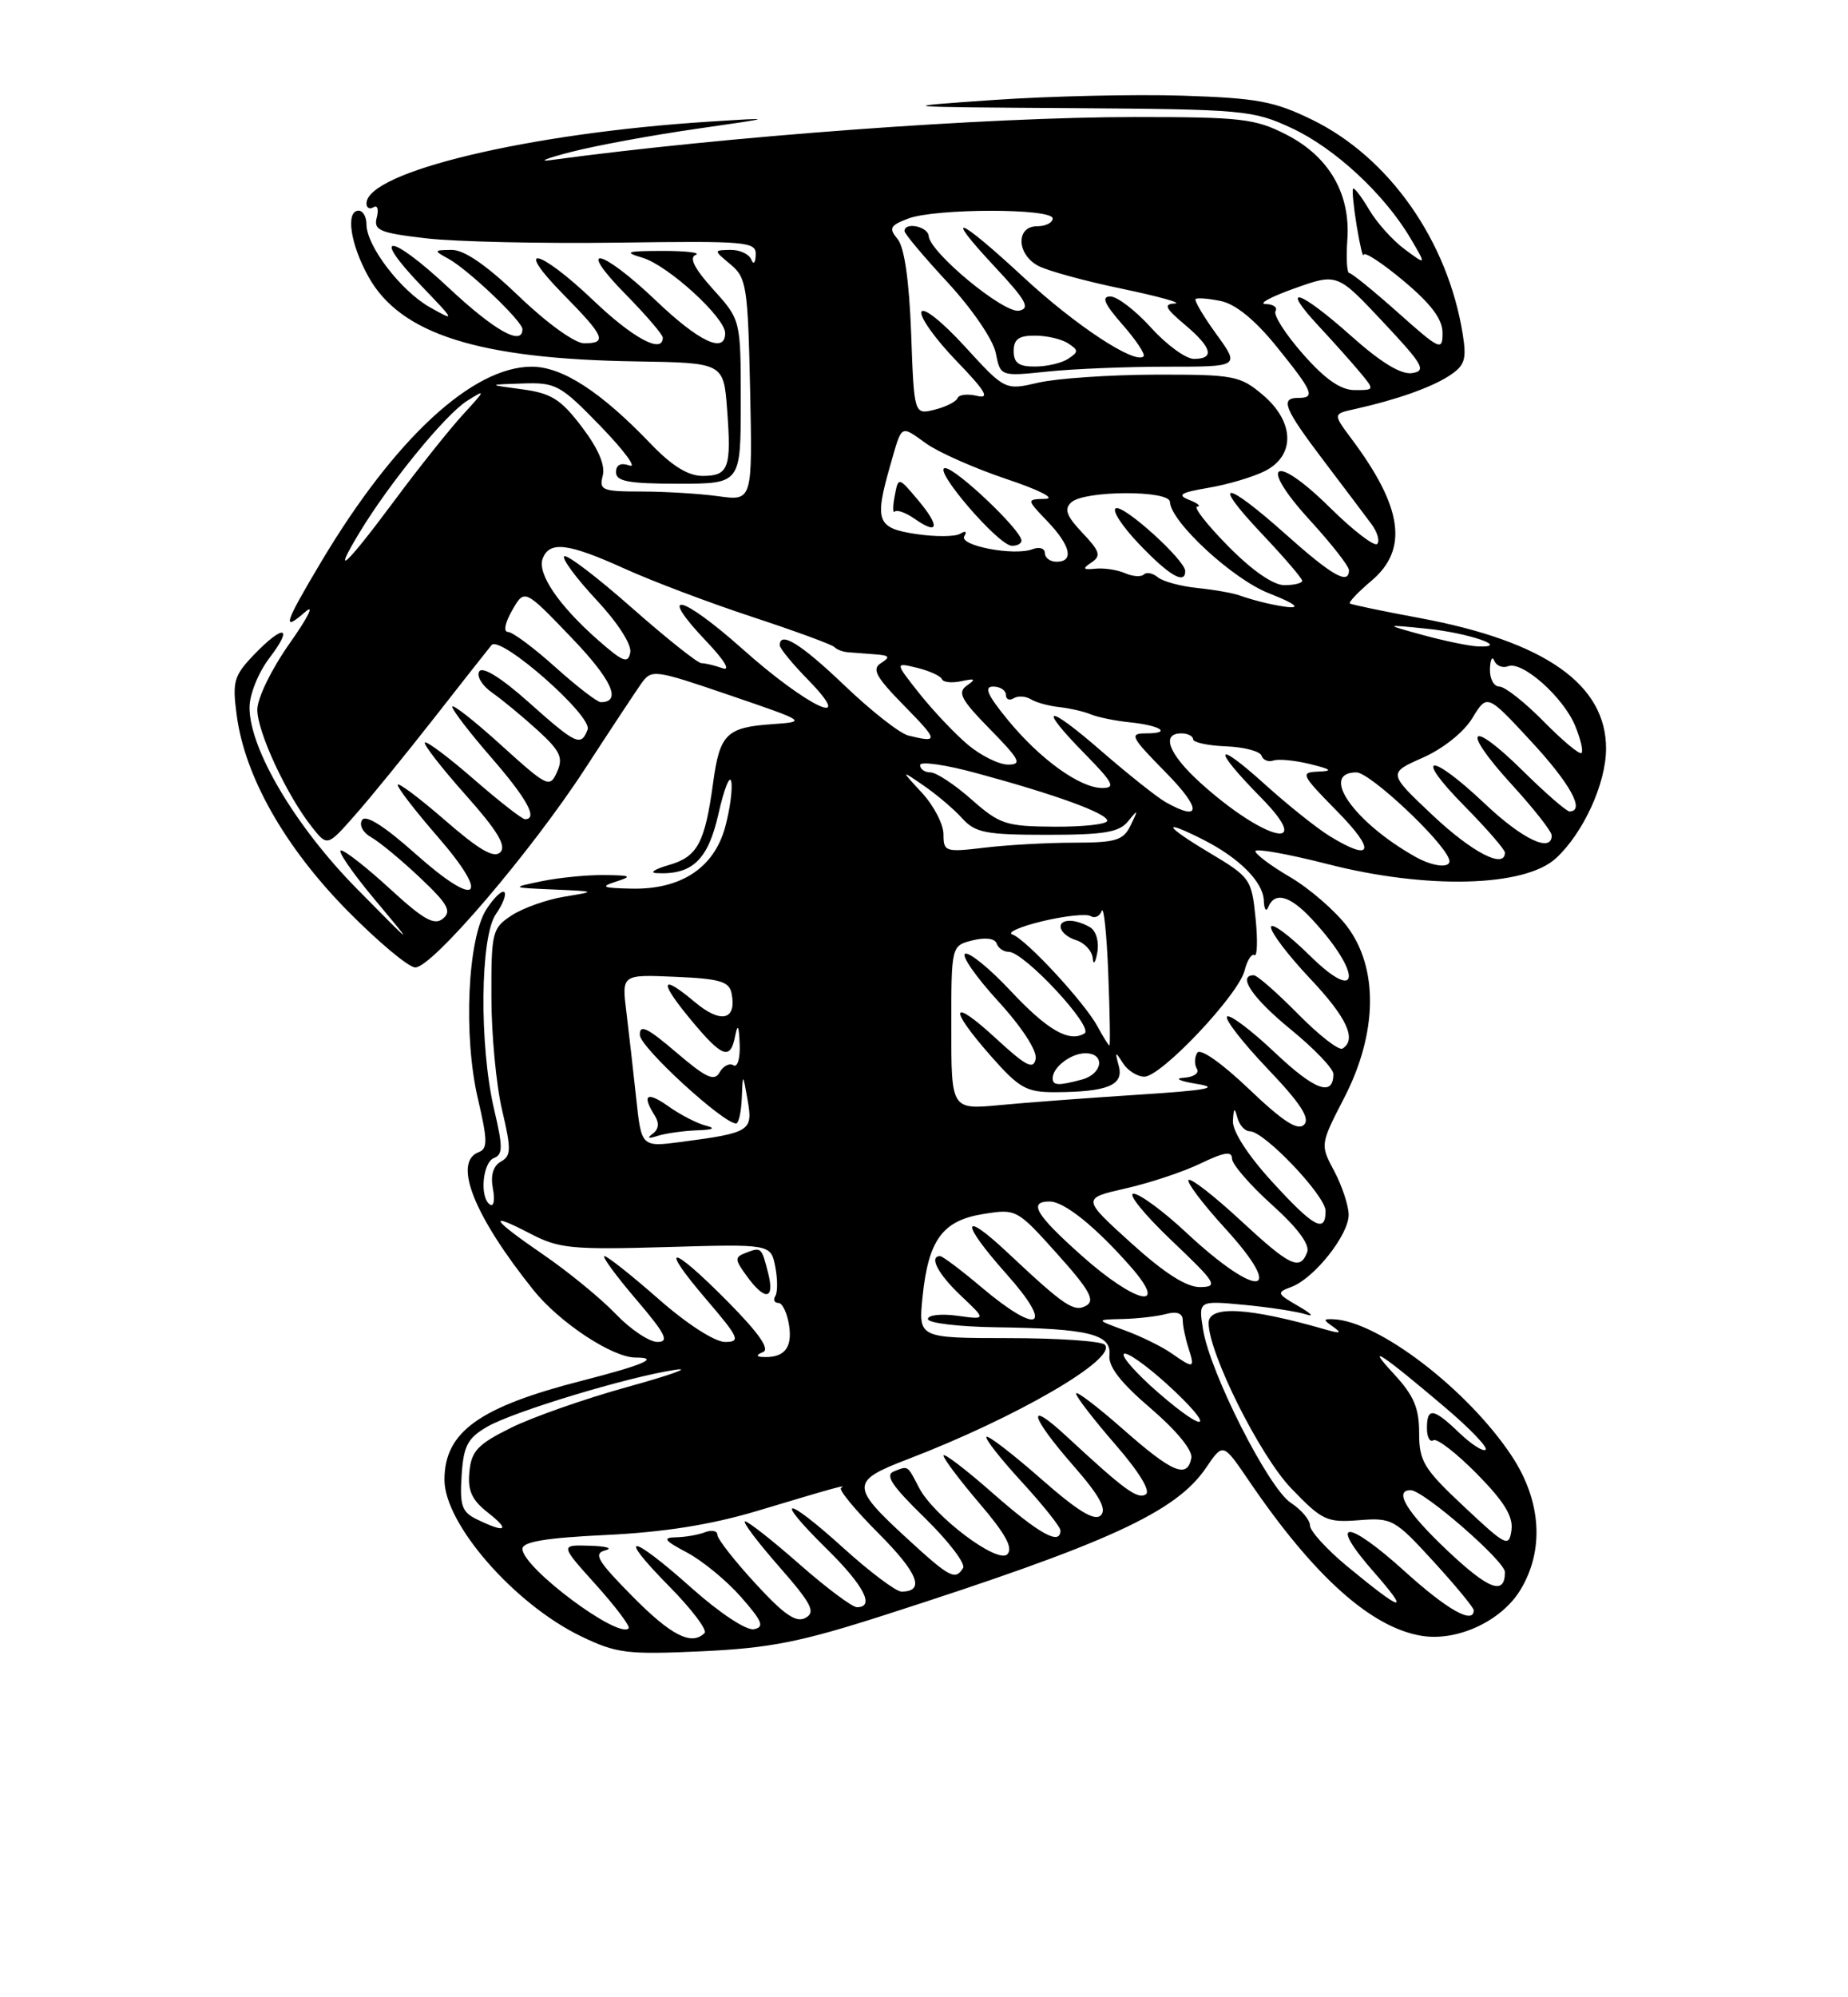 <?xml version="1.0" encoding="UTF-8" standalone="no"?>
<!DOCTYPE svg PUBLIC "-//W3C//DTD SVG 1.1//EN" "http://www.w3.org/Graphics/SVG/1.1/DTD/svg11.dtd" >
<svg xmlns="http://www.w3.org/2000/svg" xmlns:xlink="http://www.w3.org/1999/xlink" version="1.1" viewBox="0 0 237 256">
 <g >
 <path fill="currentColor"
d=" M 113.50 206.99 C 142.13 197.79 150.81 193.82 154.68 188.12 C 156.85 184.92 156.85 184.92 160.11 189.71 C 168.47 202.01 175.82 208.61 182.33 209.67 C 186.89 210.41 192.55 207.78 194.97 203.81 C 198.09 198.70 197.68 192.37 193.87 186.61 C 188.24 178.11 176.77 169.33 171.00 169.09 C 169.67 169.04 169.67 169.15 171.00 170.08 C 172.14 170.88 171.90 170.96 170.00 170.41 C 160.12 167.57 155.00 167.28 155.00 169.57 C 155.00 173.43 161.55 186.54 165.57 190.74 C 169.55 194.88 170.15 195.17 174.26 194.85 C 178.51 194.51 178.88 194.71 183.84 200.14 C 186.68 203.24 189.00 206.05 189.00 206.39 C 189.00 208.25 185.62 206.35 180.17 201.42 C 172.68 194.64 170.21 194.68 176.18 201.48 C 180.94 206.91 179.97 206.70 172.75 200.74 C 170.14 198.58 168.00 196.23 168.00 195.52 C 168.00 194.81 166.89 193.50 165.53 192.61 C 162.68 190.74 155.19 175.96 154.29 170.42 C 153.69 166.69 153.69 166.69 159.59 167.25 C 162.84 167.56 166.40 168.11 167.50 168.47 C 168.60 168.83 168.16 168.36 166.53 167.42 C 163.74 165.81 163.68 165.66 165.61 164.95 C 168.55 163.86 173.01 158.23 172.96 155.67 C 172.94 154.48 172.10 151.97 171.11 150.10 C 169.30 146.71 169.30 146.71 172.40 140.69 C 176.68 132.39 176.80 124.05 172.72 118.69 C 171.18 116.69 167.92 113.87 165.47 112.43 C 163.01 110.99 161.00 109.49 161.00 109.10 C 161.00 108.71 165.16 109.45 170.25 110.75 C 183.01 114.02 195.55 113.69 199.55 110.00 C 203.05 106.78 205.95 100.45 205.97 96.00 C 206.02 87.75 198.16 82.22 182.15 79.23 C 177.39 78.35 173.33 77.50 173.12 77.35 C 172.92 77.20 174.16 75.90 175.87 74.45 C 180.65 70.43 179.90 65.03 173.35 56.28 C 170.94 53.05 170.94 53.05 173.72 52.44 C 179.07 51.25 183.52 49.68 185.85 48.17 C 187.86 46.86 188.11 46.09 187.59 42.83 C 185.68 30.88 178.17 20.19 168.30 15.36 C 163.43 12.98 161.25 12.57 151.60 12.26 C 145.49 12.07 134.65 12.32 127.50 12.81 C 114.50 13.71 114.50 13.71 137.50 13.86 C 159.53 14.01 160.72 14.12 165.67 16.43 C 171.20 19.00 177.57 24.91 180.90 30.56 C 182.94 34.02 182.94 34.02 180.16 31.96 C 178.62 30.83 176.57 28.54 175.59 26.88 C 174.61 25.22 173.68 24.01 173.53 24.18 C 173.38 24.36 173.59 26.52 174.00 29.00 C 174.41 31.48 174.81 33.12 174.87 32.66 C 174.94 32.19 177.25 33.70 180.00 36.00 C 183.54 38.96 185.00 40.91 185.00 42.67 C 185.00 45.02 184.68 44.87 179.30 40.08 C 176.17 37.29 173.35 35.00 173.04 35.00 C 172.74 35.00 172.62 33.09 172.79 30.75 C 173.22 24.84 170.45 20.06 164.96 17.25 C 160.99 15.21 159.17 15.00 145.54 15.00 C 126.51 15.01 93.04 17.48 70.63 20.52 C 68.91 20.76 70.10 20.28 73.27 19.47 C 76.44 18.65 83.64 17.33 89.27 16.52 C 99.50 15.05 99.50 15.05 91.00 15.59 C 67.89 17.05 47.00 22.03 47.00 26.08 C 47.00 26.65 47.41 26.87 47.91 26.56 C 48.41 26.25 48.59 26.84 48.32 27.87 C 47.89 29.52 48.66 29.85 54.67 30.55 C 58.42 30.99 69.49 31.23 79.25 31.10 C 95.88 30.87 97.00 30.97 96.92 32.68 C 96.88 33.73 96.63 33.97 96.34 33.25 C 96.06 32.56 94.86 32.01 93.67 32.03 C 91.50 32.07 91.50 32.07 93.70 33.90 C 95.74 35.60 95.91 36.73 96.20 49.97 C 96.50 64.21 96.50 64.21 92.11 63.60 C 89.70 63.27 85.26 63.00 82.24 63.00 C 77.23 63.00 76.81 62.83 77.30 60.97 C 77.65 59.64 76.72 57.48 74.62 54.72 C 71.93 51.17 70.70 50.40 66.96 49.90 C 62.50 49.30 62.50 49.30 67.03 49.15 C 71.31 49.01 71.88 49.33 77.03 54.64 C 80.04 57.75 81.71 60.01 80.75 59.67 C 79.60 59.27 79.00 59.57 79.00 60.53 C 79.00 61.70 80.63 62.00 87.00 62.00 C 95.00 62.00 95.00 62.00 95.00 51.50 C 95.00 41.01 95.00 41.01 91.47 37.10 C 89.06 34.43 88.34 33.02 89.22 32.67 C 89.92 32.39 88.03 32.16 85.00 32.16 C 80.31 32.17 79.93 32.30 82.41 33.04 C 85.68 34.02 93.00 40.70 93.00 42.70 C 93.00 45.39 89.66 43.82 84.09 38.50 C 77.01 31.76 73.74 31.14 80.29 37.78 C 82.88 40.42 85.00 42.89 85.00 43.28 C 85.00 45.41 81.18 43.36 76.09 38.50 C 69.01 31.76 65.74 31.14 72.29 37.78 C 77.56 43.14 77.92 44.00 74.91 44.00 C 73.72 44.00 70.14 41.42 66.58 38.00 C 62.40 33.99 59.53 32.01 57.92 32.03 C 55.61 32.06 55.59 32.11 57.50 33.16 C 60.08 34.58 67.00 41.17 67.00 42.20 C 67.00 44.40 63.42 42.39 57.51 36.86 C 50.01 29.85 47.37 29.69 54.06 36.66 C 58.40 41.18 58.43 41.24 55.14 39.39 C 51.43 37.30 47.00 31.53 47.00 28.77 C 47.00 27.80 46.55 27.00 46.00 27.00 C 44.29 27.00 44.93 31.32 47.27 35.50 C 51.36 42.83 61.40 46.01 81.52 46.32 C 92.80 46.50 92.80 46.50 93.25 52.50 C 93.82 60.00 93.44 61.00 90.10 61.00 C 88.25 61.00 86.16 59.71 83.45 56.88 C 77.04 50.19 72.11 47.00 68.19 47.00 C 60.60 47.00 50.63 56.22 41.25 71.91 C 36.44 79.97 36.07 81.12 39.18 78.40 C 40.38 77.36 39.48 79.16 37.18 82.41 C 34.82 85.75 33.00 89.48 33.00 90.97 C 33.00 93.82 36.79 101.96 40.00 106.00 C 41.98 108.50 41.98 108.50 45.51 104.50 C 47.46 102.30 52.04 96.67 55.70 92.00 C 59.36 87.33 62.66 83.13 63.04 82.68 C 64.16 81.36 76.02 91.78 75.36 93.51 C 74.51 95.73 73.91 95.45 67.77 89.98 C 64.27 86.86 61.88 85.38 61.46 86.06 C 61.09 86.67 61.84 87.90 63.14 88.80 C 64.44 89.71 67.05 91.87 68.96 93.61 C 71.86 96.26 72.26 97.11 71.44 98.94 C 70.51 101.03 70.22 100.89 64.23 95.47 C 60.81 92.37 58.00 90.17 58.00 90.59 C 58.00 91.00 60.25 93.93 63.00 97.09 C 67.60 102.38 69.03 105.00 67.33 105.00 C 66.96 105.00 64.01 102.70 60.78 99.89 C 57.54 97.07 54.71 94.95 54.49 95.17 C 54.27 95.39 56.61 98.40 59.68 101.85 C 63.78 106.45 64.98 108.42 64.16 109.24 C 63.35 110.05 61.44 108.94 57.03 105.10 C 53.71 102.22 51.00 100.20 51.00 100.60 C 51.00 101.01 53.31 104.00 56.13 107.24 C 63.02 115.17 61.26 116.54 53.30 109.45 C 49.28 105.87 46.89 104.36 46.43 105.11 C 46.03 105.76 46.55 106.73 47.61 107.32 C 48.65 107.90 51.46 110.22 53.85 112.48 C 57.43 115.86 57.96 116.79 56.81 117.74 C 55.71 118.66 54.32 117.88 50.04 113.95 C 47.08 111.23 44.24 109.00 43.73 109.00 C 43.22 109.00 45.15 111.81 48.02 115.25 C 53.25 121.50 53.25 121.50 45.81 113.96 C 37.88 105.93 32.00 96.01 32.00 90.68 C 32.00 89.01 33.13 86.21 34.55 84.34 C 37.71 80.21 36.38 79.95 32.54 83.95 C 29.98 86.63 29.78 87.36 30.36 91.70 C 31.41 99.55 36.51 108.54 44.50 116.67 C 48.47 120.70 52.41 124.00 53.26 124.00 C 55.44 124.00 68.12 109.16 75.05 98.50 C 78.27 93.55 81.51 88.65 82.25 87.60 C 83.57 85.76 83.91 85.81 93.55 89.10 C 103.50 92.50 103.50 92.50 99.02 92.82 C 93.17 93.23 92.31 94.08 91.46 100.30 C 90.40 108.06 89.46 109.81 85.79 110.87 C 83.98 111.39 83.26 111.86 84.18 111.91 C 88.78 112.16 90.81 110.22 92.14 104.31 C 92.86 101.11 93.60 99.25 93.78 100.17 C 93.97 101.10 93.62 103.70 93.01 105.97 C 91.59 111.23 87.35 114.03 81.00 113.90 C 77.26 113.82 76.92 113.67 79.00 113.00 C 81.15 112.31 80.94 112.19 77.50 112.16 C 75.30 112.13 71.70 112.49 69.50 112.94 C 65.50 113.77 65.50 113.77 71.00 114.01 C 76.50 114.25 76.50 114.25 72.38 114.93 C 70.11 115.30 67.08 116.38 65.63 117.32 C 63.12 118.97 63.00 119.45 63.02 127.77 C 63.02 132.57 63.64 139.10 64.39 142.27 C 65.58 147.33 65.56 148.15 64.23 148.89 C 63.25 149.44 62.89 150.65 63.21 152.34 C 63.49 153.77 63.33 154.70 62.86 154.41 C 61.49 153.56 61.87 148.99 63.36 148.42 C 64.50 147.98 64.50 146.99 63.37 142.20 C 61.45 134.01 61.57 120.05 63.60 117.16 C 64.48 115.90 64.97 114.64 64.68 114.35 C 64.39 114.06 63.37 115.03 62.41 116.50 C 59.97 120.22 59.39 132.72 61.29 140.83 C 62.54 146.19 62.56 147.23 61.38 147.68 C 58.05 148.96 60.79 155.84 68.41 165.35 C 71.74 169.51 78.54 174.00 81.50 174.00 C 84.71 174.00 82.55 174.94 74.75 176.94 C 61.43 180.34 57.00 183.53 57.00 189.68 C 57.01 195.34 65.97 205.60 74.50 209.72 C 79.07 211.92 80.39 212.09 90.00 211.65 C 98.75 211.24 102.66 210.47 113.50 206.99 Z  M 81.10 204.60 C 76.61 200.05 76.06 199.12 77.63 198.71 C 78.66 198.45 77.77 198.18 75.66 198.12 C 71.81 198.00 71.81 198.00 76.44 203.14 C 78.98 205.97 80.86 208.47 80.62 208.71 C 79.25 210.08 67.00 200.92 67.00 198.52 C 67.00 197.61 70.01 197.11 77.75 196.74 C 85.13 196.39 91.16 195.43 97.00 193.69 C 107.40 190.57 108.67 190.22 107.86 190.71 C 107.51 190.92 109.68 193.54 112.67 196.54 C 117.74 201.61 118.68 204.00 115.61 204.00 C 114.91 204.00 111.54 201.47 108.13 198.38 C 100.60 191.57 99.07 191.68 106.02 198.52 C 110.80 203.22 112.24 206.00 109.90 206.00 C 109.30 206.00 105.99 203.53 102.54 200.50 C 99.10 197.47 95.95 195.00 95.56 195.00 C 95.16 195.00 97.10 197.58 99.87 200.74 C 104.08 205.54 104.64 206.62 103.32 207.36 C 102.11 208.04 100.58 206.99 96.87 202.95 C 94.19 200.04 92.00 197.24 92.00 196.72 C 92.00 196.21 91.29 196.06 90.42 196.39 C 89.55 196.73 87.86 197.02 86.67 197.04 C 84.92 197.08 85.19 197.45 88.10 198.99 C 90.08 200.04 93.20 202.60 95.04 204.70 C 97.78 207.82 98.07 208.55 96.68 208.82 C 95.72 209.01 92.29 206.74 88.74 203.58 C 80.81 196.50 78.92 196.33 85.81 203.31 C 88.69 206.23 90.74 208.93 90.36 209.31 C 88.69 210.97 86.08 209.64 81.10 204.60 Z  M 185.59 198.71 C 180.41 193.82 178.70 191.00 180.91 191.00 C 182.54 191.00 193.00 200.08 193.00 201.50 C 193.00 204.54 190.93 203.76 185.59 198.71 Z  M 116.36 197.22 C 109.06 190.51 109.06 189.85 116.36 187.05 C 130.31 181.72 143.42 174.10 141.68 172.35 C 141.22 171.89 135.66 171.51 129.31 171.51 C 117.77 171.50 117.77 171.50 118.32 166.17 C 119.07 158.90 120.89 156.43 126.12 155.60 C 130.33 154.92 130.44 154.98 135.58 160.71 C 139.71 165.31 140.48 166.67 139.32 167.34 C 137.75 168.24 136.54 167.42 129.27 160.60 C 123.23 154.92 123.12 156.61 129.10 163.32 C 135.22 170.19 133.26 171.21 125.88 165.00 C 123.28 162.80 120.88 161.00 120.57 161.00 C 119.09 161.00 120.31 163.32 123.25 166.09 C 126.50 169.16 126.50 169.16 122.75 168.64 C 120.69 168.36 119.00 168.55 119.00 169.06 C 119.00 169.58 122.94 170.05 127.75 170.12 C 139.61 170.28 142.56 171.00 142.28 173.69 C 142.12 175.17 143.73 177.23 147.58 180.52 C 150.88 183.35 152.97 185.90 152.79 186.87 C 152.27 189.57 150.36 188.77 144.03 183.19 C 140.71 180.27 138.00 178.21 138.00 178.61 C 138.00 179.02 140.26 181.94 143.01 185.11 C 146.09 188.65 147.60 191.13 146.94 191.54 C 145.87 192.20 144.21 190.98 136.75 184.07 C 131.54 179.24 132.06 181.46 137.63 187.83 C 140.99 191.67 141.97 193.43 141.18 194.22 C 140.39 195.01 138.26 193.72 133.50 189.54 C 129.88 186.36 126.73 183.94 126.51 184.16 C 126.28 184.39 128.33 186.99 131.05 189.95 C 133.77 192.92 136.00 195.71 136.00 196.17 C 136.00 198.12 133.32 196.65 127.36 191.42 C 123.86 188.34 121.00 186.16 121.00 186.56 C 121.00 186.96 123.09 189.73 125.63 192.71 C 128.98 196.62 129.96 198.44 129.18 199.22 C 127.92 200.48 119.76 194.33 117.86 190.68 C 116.35 187.77 116.50 187.87 114.69 188.57 C 113.44 189.04 114.30 190.36 118.62 194.57 C 121.65 197.54 123.86 200.42 123.51 200.98 C 122.51 202.59 121.81 202.22 116.36 197.22 Z  M 187.75 193.10 C 182.58 188.26 182.00 187.30 182.00 183.65 C 182.00 180.46 181.31 178.85 178.75 176.09 C 174.99 172.04 177.09 173.41 185.29 180.36 C 188.47 183.05 190.83 185.51 190.53 185.81 C 190.23 186.11 188.72 185.15 187.18 183.68 C 183.83 180.46 183.00 180.34 183.00 183.06 C 183.00 184.19 183.37 184.89 183.83 184.60 C 184.29 184.32 186.80 186.26 189.42 188.92 C 192.91 192.46 194.08 194.38 193.84 196.12 C 193.52 198.36 193.16 198.18 187.75 193.10 Z  M 61.20 194.76 C 59.23 193.81 58.95 193.01 59.20 189.13 C 59.45 185.30 59.96 184.33 62.50 182.86 C 65.85 180.92 80.64 176.45 86.62 175.57 C 88.76 175.25 86.00 176.24 80.50 177.76 C 75.00 179.28 68.25 181.65 65.50 183.02 C 61.27 185.11 60.45 185.99 60.20 188.63 C 59.96 191.06 60.50 192.25 62.58 193.88 C 65.48 196.16 64.89 196.54 61.20 194.76 Z  M 148.51 178.47 C 145.77 176.09 143.80 173.87 144.13 173.54 C 144.46 173.20 146.93 174.93 149.62 177.37 C 155.98 183.15 155.01 184.12 148.51 178.47 Z  M 150.23 173.45 C 149.02 172.60 146.33 171.28 144.26 170.52 C 140.50 169.14 140.50 169.14 144.00 169.06 C 145.93 169.01 148.44 168.72 149.58 168.41 C 150.92 168.05 151.67 168.33 151.68 169.18 C 151.68 169.90 152.01 171.51 152.41 172.75 C 153.27 175.42 153.12 175.47 150.23 173.45 Z  M 97.85 173.30 C 98.77 172.94 97.33 170.88 93.38 166.88 C 86.05 159.47 84.34 159.24 90.54 166.50 C 94.81 171.49 95.03 172.00 92.98 172.00 C 91.67 172.00 88.10 169.70 84.46 166.50 C 81.01 163.47 77.89 161.00 77.52 161.00 C 77.15 161.00 78.96 163.47 81.54 166.50 C 85.36 170.97 85.88 172.00 84.32 172.00 C 83.26 172.00 80.84 170.38 78.95 168.40 C 77.05 166.42 72.91 163.03 69.75 160.86 C 63.03 156.26 62.34 155.17 68.03 158.13 C 71.67 160.03 73.34 160.19 85.45 159.84 C 98.84 159.45 98.84 159.45 99.42 162.33 C 99.73 163.91 99.74 165.61 99.44 166.10 C 99.13 166.60 99.31 167.00 99.83 167.00 C 100.35 167.00 100.97 168.33 101.21 169.96 C 101.63 172.85 100.51 174.11 97.67 173.92 C 96.96 173.87 97.03 173.63 97.85 173.30 Z  M 98.53 163.25 C 97.67 159.84 97.64 159.82 95.67 160.57 C 94.19 161.14 94.20 161.40 95.78 163.57 C 98.10 166.76 99.37 166.61 98.53 163.25 Z  M 138.70 160.92 C 132.82 155.68 131.83 154.00 134.61 154.00 C 136.49 154.00 140.50 157.23 145.00 162.35 C 150.06 168.11 145.64 167.11 138.70 160.92 Z  M 145.04 159.30 C 138.75 153.60 138.75 153.60 144.37 152.32 C 147.47 151.62 151.80 150.18 154.00 149.11 C 157.00 147.67 158.00 147.51 158.00 148.50 C 158.00 149.22 160.30 151.88 163.11 154.41 C 166.41 157.37 168.01 159.53 167.64 160.50 C 166.71 162.92 165.46 162.32 159.03 156.36 C 155.68 153.26 152.71 150.96 152.43 151.24 C 152.15 151.52 154.25 154.30 157.09 157.41 C 165.10 166.17 161.39 166.61 152.14 157.99 C 149.20 155.24 146.15 153.00 145.37 153.00 C 144.59 153.00 146.77 155.68 150.22 158.97 C 155.99 164.45 156.29 164.93 153.92 164.97 C 152.16 164.99 149.35 163.20 145.04 159.30 Z  M 163.10 151.42 C 160.00 148.02 158.05 144.99 158.12 143.67 C 158.21 141.98 158.33 141.89 158.69 143.25 C 158.94 144.21 159.66 145.00 160.29 145.00 C 162.14 145.00 170.00 153.26 170.00 155.21 C 170.00 158.14 168.48 157.31 163.10 151.42 Z  M 81.59 140.77 C 81.22 137.32 80.65 132.34 80.33 129.70 C 79.73 124.90 79.73 124.90 86.60 125.20 C 92.37 125.45 93.54 125.80 93.83 127.36 C 94.49 130.78 92.44 131.24 89.10 128.43 C 84.67 124.71 84.47 125.74 88.65 130.77 C 92.65 135.58 93.68 135.94 94.29 132.75 C 94.60 131.15 94.77 131.46 94.86 133.81 C 94.94 135.65 94.58 136.86 94.06 136.54 C 93.55 136.22 92.75 136.63 92.29 137.44 C 91.62 138.65 90.57 138.17 86.73 134.89 C 83.00 131.70 82.01 131.23 82.06 132.67 C 82.11 134.25 92.74 144.00 94.40 144.00 C 94.73 144.00 95.06 142.54 95.13 140.75 C 95.26 137.50 95.26 137.50 95.88 141.00 C 96.58 144.97 96.22 145.19 87.38 146.36 C 82.26 147.03 82.26 147.03 81.59 140.77 Z  M 89.33 144.88 C 91.48 144.81 91.86 144.61 90.50 144.27 C 89.40 143.99 87.26 142.89 85.75 141.82 C 82.96 139.84 82.27 140.29 83.96 142.97 C 84.58 143.94 84.48 144.75 83.70 145.32 C 82.92 145.88 83.15 145.98 84.33 145.59 C 85.34 145.27 87.59 144.95 89.33 144.88 Z  M 160.16 139.57 C 156.66 136.23 153.92 134.32 153.54 134.94 C 153.18 135.52 153.16 136.45 153.50 137.00 C 153.84 137.55 153.08 138.06 151.81 138.14 C 150.54 138.22 151.30 138.57 153.50 138.93 C 156.55 139.42 154.76 139.75 146.00 140.31 C 139.68 140.72 131.69 141.31 128.25 141.64 C 122.00 142.23 122.00 142.23 122.00 131.72 C 122.00 121.22 122.00 121.22 124.72 120.53 C 126.37 120.12 127.59 120.28 127.81 120.92 C 128.01 121.52 128.71 122.00 129.37 122.00 C 131.34 122.00 140.34 131.67 139.09 132.45 C 137.12 133.66 134.31 132.04 129.52 126.91 C 126.93 124.15 124.36 122.05 123.79 122.24 C 123.23 122.42 125.10 125.14 127.96 128.27 C 131.05 131.64 133.02 134.67 132.82 135.72 C 132.54 137.15 131.59 136.66 127.74 133.11 C 121.92 127.75 121.54 129.06 127.08 135.36 C 130.72 139.49 131.63 140.00 135.33 139.99 C 142.04 139.96 144.15 139.09 143.48 136.63 C 142.97 134.75 143.03 134.71 144.00 136.25 C 144.61 137.21 145.85 138.00 146.76 138.00 C 148.92 138.00 158.83 127.52 159.61 124.41 C 159.94 123.09 160.51 122.20 160.88 122.42 C 161.24 122.65 161.31 120.51 161.02 117.67 C 160.52 112.66 160.34 112.42 155.04 109.26 C 149.30 105.83 148.87 104.87 154.30 107.62 C 158.91 109.95 161.99 113.03 162.08 115.42 C 162.12 116.57 162.38 116.94 162.66 116.25 C 163.47 114.26 165.43 114.79 168.19 117.75 C 174.70 124.72 174.53 128.93 168.00 122.50 C 165.25 119.79 163.00 118.15 163.00 118.85 C 163.00 119.55 165.25 122.50 168.00 125.41 C 172.73 130.41 174.04 133.24 172.17 134.40 C 171.71 134.68 169.14 132.68 166.46 129.96 C 163.77 127.23 161.22 125.00 160.79 125.00 C 158.63 125.00 160.65 127.96 165.55 131.96 C 168.55 134.41 171.00 136.97 171.00 137.65 C 171.00 140.62 168.62 139.76 163.49 134.90 C 160.46 132.04 157.70 129.96 157.37 130.30 C 157.04 130.63 159.37 133.63 162.56 136.98 C 166.80 141.42 168.05 143.35 167.24 144.16 C 166.43 144.97 164.53 143.74 160.16 139.57 Z  M 135.00 138.20 C 135.00 136.79 137.35 135.00 139.20 135.00 C 141.78 135.00 141.43 137.65 138.75 138.37 C 135.73 139.18 135.00 139.15 135.00 138.20 Z  M 140.78 131.61 C 139.14 128.53 131.57 120.36 129.83 119.77 C 129.10 119.53 130.84 118.76 133.70 118.07 C 136.56 117.39 139.34 117.09 139.87 117.42 C 140.40 117.74 141.04 117.45 141.29 116.76 C 141.55 116.07 141.93 119.66 142.13 124.75 C 142.33 129.84 142.40 134.00 142.28 134.00 C 142.16 134.00 141.49 132.92 140.78 131.61 Z  M 139.84 118.88 C 139.10 118.41 137.94 118.02 137.25 118.02 C 135.26 117.99 135.80 119.80 138.00 120.50 C 139.10 120.85 140.06 121.89 140.14 122.82 C 140.21 123.74 140.48 123.43 140.72 122.11 C 140.98 120.76 140.59 119.36 139.84 118.88 Z  M 181.50 109.81 C 173.62 105.38 169.17 99.00 173.96 99.00 C 175.67 99.00 184.93 107.65 185.83 110.10 C 186.29 111.33 183.93 111.18 181.50 109.81 Z  M 183.75 104.51 C 178.00 99.09 178.00 99.09 182.48 97.11 C 185.07 95.96 187.74 93.84 188.83 92.03 C 190.72 88.93 190.72 88.93 196.36 95.02 C 201.40 100.46 203.34 104.00 201.28 104.00 C 200.89 104.00 198.20 101.66 195.31 98.81 C 188.40 91.99 187.28 93.34 193.87 100.55 C 196.69 103.63 199.00 106.57 199.00 107.08 C 199.00 109.36 195.25 107.58 190.41 103.00 C 183.36 96.33 181.16 96.57 187.78 103.28 C 190.65 106.19 193.00 108.89 193.00 109.28 C 193.00 111.44 188.81 109.27 183.75 104.51 Z  M 121.00 106.94 C 121.00 105.66 119.76 103.27 118.25 101.63 C 115.50 98.66 115.50 98.66 118.50 100.72 C 120.15 101.86 122.36 103.73 123.40 104.89 C 125.07 106.74 126.43 107.00 134.29 107.00 C 141.65 107.00 143.54 106.68 144.69 105.25 C 145.97 103.67 146.00 103.72 145.02 105.75 C 144.06 107.72 143.17 108.00 137.71 108.01 C 134.30 108.01 129.14 108.30 126.25 108.65 C 121.24 109.25 121.00 109.17 121.00 106.94 Z  M 170.50 107.15 C 168.85 106.13 165.14 103.17 162.25 100.56 C 155.72 94.66 155.36 95.77 161.71 102.22 C 168.77 109.38 162.19 107.78 153.94 100.33 C 149.89 96.66 148.86 94.00 151.50 94.00 C 152.32 94.00 153.00 94.34 153.01 94.75 C 153.01 95.16 154.91 95.57 157.23 95.66 C 159.55 95.75 161.60 96.29 161.79 96.86 C 161.97 97.42 162.66 97.70 163.31 97.48 C 163.97 97.25 166.07 97.46 168.00 97.93 C 170.79 98.62 171.00 98.82 169.04 98.90 C 166.72 98.99 166.87 99.30 171.50 104.00 C 176.50 109.07 176.03 110.55 170.50 107.15 Z  M 124.58 102.46 C 122.43 100.56 120.07 99.00 119.33 99.00 C 118.60 99.00 118.00 98.58 118.00 98.06 C 118.00 97.55 121.26 98.01 125.25 99.10 C 135.41 101.85 142.00 104.25 142.00 105.20 C 142.00 105.64 138.96 105.98 135.25 105.96 C 129.00 105.92 128.21 105.66 124.58 102.46 Z  M 149.50 102.82 C 148.40 102.20 144.69 99.25 141.25 96.27 C 134.12 90.07 132.94 90.33 139.21 96.71 C 142.78 100.35 143.10 101.00 141.36 101.00 C 138.50 101.00 133.36 97.30 129.23 92.25 C 126.63 89.08 126.16 88.00 127.37 88.00 C 128.27 88.00 129.00 88.48 129.00 89.06 C 129.00 89.64 129.45 89.84 130.00 89.50 C 130.55 89.16 131.54 89.22 132.21 89.63 C 132.87 90.04 134.51 90.49 135.85 90.63 C 137.19 90.78 139.00 91.19 139.89 91.56 C 140.78 91.93 143.02 92.39 144.88 92.58 C 148.89 92.99 150.36 94.00 146.95 94.00 C 144.79 94.00 145.02 94.45 149.50 99.00 C 154.10 103.67 154.10 105.40 149.50 102.82 Z  M 124.12 95.45 C 122.45 94.04 119.66 91.09 117.92 88.90 C 114.75 84.90 114.75 84.90 117.63 85.60 C 119.21 85.99 120.63 86.64 120.80 87.05 C 120.96 87.46 122.09 87.57 123.30 87.31 C 125.06 86.92 125.20 87.04 124.00 87.87 C 122.75 88.75 123.24 89.67 126.96 93.46 C 130.79 97.37 131.12 98.00 129.28 98.00 C 128.11 98.00 125.79 96.85 124.12 95.45 Z  M 197.98 92.48 C 195.56 90.02 193.00 88.00 192.29 88.00 C 191.58 88.00 191.04 86.99 191.08 85.75 C 191.12 84.51 191.38 84.04 191.64 84.69 C 191.91 85.35 192.71 85.66 193.42 85.39 C 195.24 84.69 200.49 89.36 202.00 93.01 C 202.70 94.69 203.07 96.27 202.82 96.51 C 202.58 96.76 200.40 94.94 197.98 92.48 Z  M 116.50 94.28 C 115.40 94.01 111.73 91.13 108.34 87.89 C 102.72 82.52 100.00 80.83 100.00 82.71 C 100.00 83.10 101.64 85.10 103.65 87.15 C 109.99 93.65 103.57 90.63 95.23 83.19 C 87.34 76.17 84.19 75.47 90.56 82.17 C 92.89 84.61 93.75 86.03 92.67 85.65 C 91.66 85.29 90.44 85.00 89.95 85.00 C 89.47 85.00 85.44 81.79 80.99 77.87 C 76.55 73.95 72.67 71.00 72.36 71.31 C 72.05 71.62 73.91 74.12 76.48 76.88 C 79.21 79.79 81.03 82.62 80.83 83.63 C 80.55 85.10 79.90 84.85 76.73 82.07 C 71.65 77.61 68.87 73.51 69.60 71.59 C 70.48 69.31 72.86 69.61 80.11 72.89 C 83.63 74.49 91.00 77.27 96.50 79.08 C 102.00 80.89 106.72 82.62 107.00 82.93 C 107.28 83.24 108.06 83.55 108.75 83.60 C 109.44 83.66 111.01 83.77 112.25 83.87 C 114.07 84.00 114.22 84.21 113.00 84.98 C 111.77 85.75 112.30 86.73 115.96 90.46 C 120.37 94.95 120.41 95.24 116.50 94.28 Z  M 71.21 85.50 C 68.46 83.03 65.73 81.00 65.15 81.00 C 64.54 81.00 64.76 79.84 65.68 78.23 C 67.27 75.46 67.27 75.46 73.23 81.67 C 78.47 87.11 79.79 90.00 77.05 90.00 C 76.59 90.00 73.96 87.97 71.21 85.50 Z  M 182.50 81.40 C 177.50 80.03 177.50 80.03 182.95 80.58 C 188.33 81.11 193.89 83.04 189.50 82.85 C 188.40 82.80 185.25 82.15 182.50 81.40 Z  M 162.50 77.33 C 161.40 77.08 159.82 76.63 159.00 76.33 C 158.18 76.02 155.74 75.59 153.59 75.37 C 151.43 75.15 149.14 74.53 148.50 74.00 C 147.85 73.46 147.04 73.29 146.70 73.63 C 146.36 73.97 145.28 73.90 144.29 73.47 C 143.31 73.04 141.60 72.78 140.50 72.89 C 138.87 73.05 138.77 72.91 139.98 72.09 C 141.24 71.25 141.06 70.66 138.82 68.30 C 136.76 66.12 136.44 65.25 137.40 64.38 C 139.09 62.85 149.99 62.81 150.04 64.33 C 150.13 66.88 158.09 74.23 162.71 76.03 C 167.19 77.79 167.10 78.34 162.50 77.33 Z  M 152.00 73.20 C 152.00 71.81 144.23 64.76 143.12 65.14 C 142.53 65.34 143.87 67.41 146.10 69.75 C 149.94 73.77 152.00 74.98 152.00 73.20 Z  M 157.50 70.00 C 154.79 67.25 153.01 64.97 153.54 64.93 C 154.07 64.89 153.60 64.50 152.50 64.07 C 150.90 63.44 151.39 63.13 155.00 62.52 C 157.47 62.10 160.74 61.13 162.25 60.36 C 166.16 58.36 166.01 54.03 161.92 50.59 C 159.03 48.15 158.21 48.00 148.17 48.02 C 142.30 48.04 135.56 48.50 133.19 49.04 C 128.89 50.04 128.89 50.04 123.73 44.40 C 120.86 41.26 118.40 39.30 118.17 39.98 C 117.95 40.65 119.96 43.46 122.63 46.23 C 126.39 50.12 127.00 51.15 125.30 50.74 C 124.09 50.45 122.96 50.58 122.80 51.03 C 122.63 51.48 121.31 52.15 119.87 52.51 C 117.23 53.16 117.23 53.16 116.85 42.71 C 116.60 35.96 115.98 31.69 115.12 30.65 C 113.96 29.25 114.14 28.90 116.46 28.02 C 119.94 26.69 135.00 26.68 135.00 28.00 C 135.00 28.55 134.10 29.00 133.00 29.00 C 130.27 29.00 130.37 32.59 133.14 34.07 C 134.31 34.70 139.15 36.03 143.89 37.01 C 148.62 38.00 151.68 38.85 150.67 38.90 C 149.19 38.98 149.43 39.49 151.92 41.59 C 155.44 44.55 155.83 46.00 153.12 46.00 C 152.08 46.00 149.61 44.20 147.62 42.00 C 145.63 39.80 143.28 38.00 142.40 38.00 C 141.21 38.00 141.62 38.94 143.96 41.61 C 145.70 43.59 146.91 45.42 146.66 45.67 C 145.58 46.75 137.95 41.73 131.32 35.59 C 122.79 27.69 120.83 26.97 127.61 34.23 C 131.61 38.51 132.17 39.53 130.69 39.82 C 128.74 40.20 119.28 32.39 119.10 30.25 C 119.00 29.02 116.00 28.41 116.00 29.62 C 116.00 29.96 118.50 32.93 121.55 36.22 C 124.67 39.60 127.36 43.53 127.70 45.23 C 128.30 48.25 128.30 48.25 134.30 47.63 C 137.60 47.28 144.51 47.00 149.65 47.00 C 159.01 47.00 159.01 47.00 156.00 42.84 C 154.34 40.55 153.14 38.52 153.33 38.33 C 153.52 38.14 154.99 38.26 156.59 38.59 C 158.48 38.99 160.99 41.04 163.75 44.46 C 168.41 50.23 168.73 51.00 166.50 51.00 C 164.13 51.00 164.68 52.35 169.75 59.04 C 172.36 62.49 175.13 66.15 175.89 67.18 C 176.65 68.21 176.98 69.35 176.62 69.72 C 176.25 70.08 173.53 67.99 170.57 65.07 C 163.38 57.97 161.23 59.28 167.97 66.66 C 170.74 69.68 173.00 72.57 173.00 73.08 C 173.00 75.02 170.86 73.81 164.91 68.50 C 157.00 61.44 155.20 61.40 161.85 68.44 C 164.68 71.43 167.00 74.13 167.00 74.44 C 167.00 74.75 165.97 75.00 164.71 75.00 C 163.29 75.00 160.56 73.11 157.50 70.00 Z  M 46.11 68.25 C 49.92 61.94 57.09 53.17 59.87 51.40 C 62.34 49.84 62.31 49.94 59.39 53.12 C 57.68 54.98 53.68 59.99 50.52 64.25 C 44.32 72.59 42.46 74.28 46.11 68.25 Z  M 134.00 70.89 C 134.00 70.28 133.29 70.06 132.42 70.39 C 130.06 71.30 122.92 69.93 123.67 68.72 C 124.04 68.13 123.82 67.99 123.15 68.41 C 122.51 68.80 119.97 68.82 117.50 68.45 C 112.44 67.69 112.12 66.82 114.18 59.62 C 115.71 54.29 115.43 54.46 118.80 56.86 C 120.41 58.00 125.05 60.05 129.11 61.41 C 133.27 62.80 135.44 63.90 134.06 63.94 C 131.63 64.00 131.63 64.00 134.31 66.80 C 137.30 69.92 137.78 72.00 135.50 72.00 C 134.68 72.00 134.00 71.50 134.00 70.89 Z  M 131.00 69.29 C 131.00 67.97 122.60 60.00 121.21 60.00 C 119.52 60.00 128.00 69.89 129.75 69.95 C 130.44 69.98 131.00 69.68 131.00 69.29 Z  M 117.73 64.09 C 115.21 61.10 115.21 61.10 114.74 63.58 C 114.48 64.95 114.49 65.84 114.76 65.57 C 115.04 65.30 116.19 65.72 117.32 66.51 C 120.39 68.66 120.58 67.48 117.73 64.09 Z  M 167.10 45.38 C 164.86 42.84 163.28 40.36 163.58 39.88 C 163.87 39.40 163.30 38.99 162.31 38.97 C 161.31 38.95 162.97 38.05 166.00 36.97 C 171.50 35.01 171.50 35.01 177.36 41.26 C 182.52 46.75 182.97 47.54 181.10 47.82 C 179.68 48.04 177.09 46.46 173.29 43.07 C 166.64 37.14 164.04 36.33 169.08 41.75 C 171.00 43.81 173.41 46.51 174.44 47.75 C 176.30 49.99 176.29 50.00 173.74 50.00 C 171.94 50.00 169.95 48.62 167.10 45.38 Z  M 130.00 45.00 C 130.00 43.48 130.66 43.00 132.75 43.02 C 134.26 43.02 136.18 43.47 137.00 44.02 C 138.33 44.89 138.33 45.11 137.00 45.98 C 136.18 46.53 134.26 46.98 132.75 46.98 C 130.66 47.00 130.00 46.52 130.00 45.00 Z "/>
</g>
</svg>